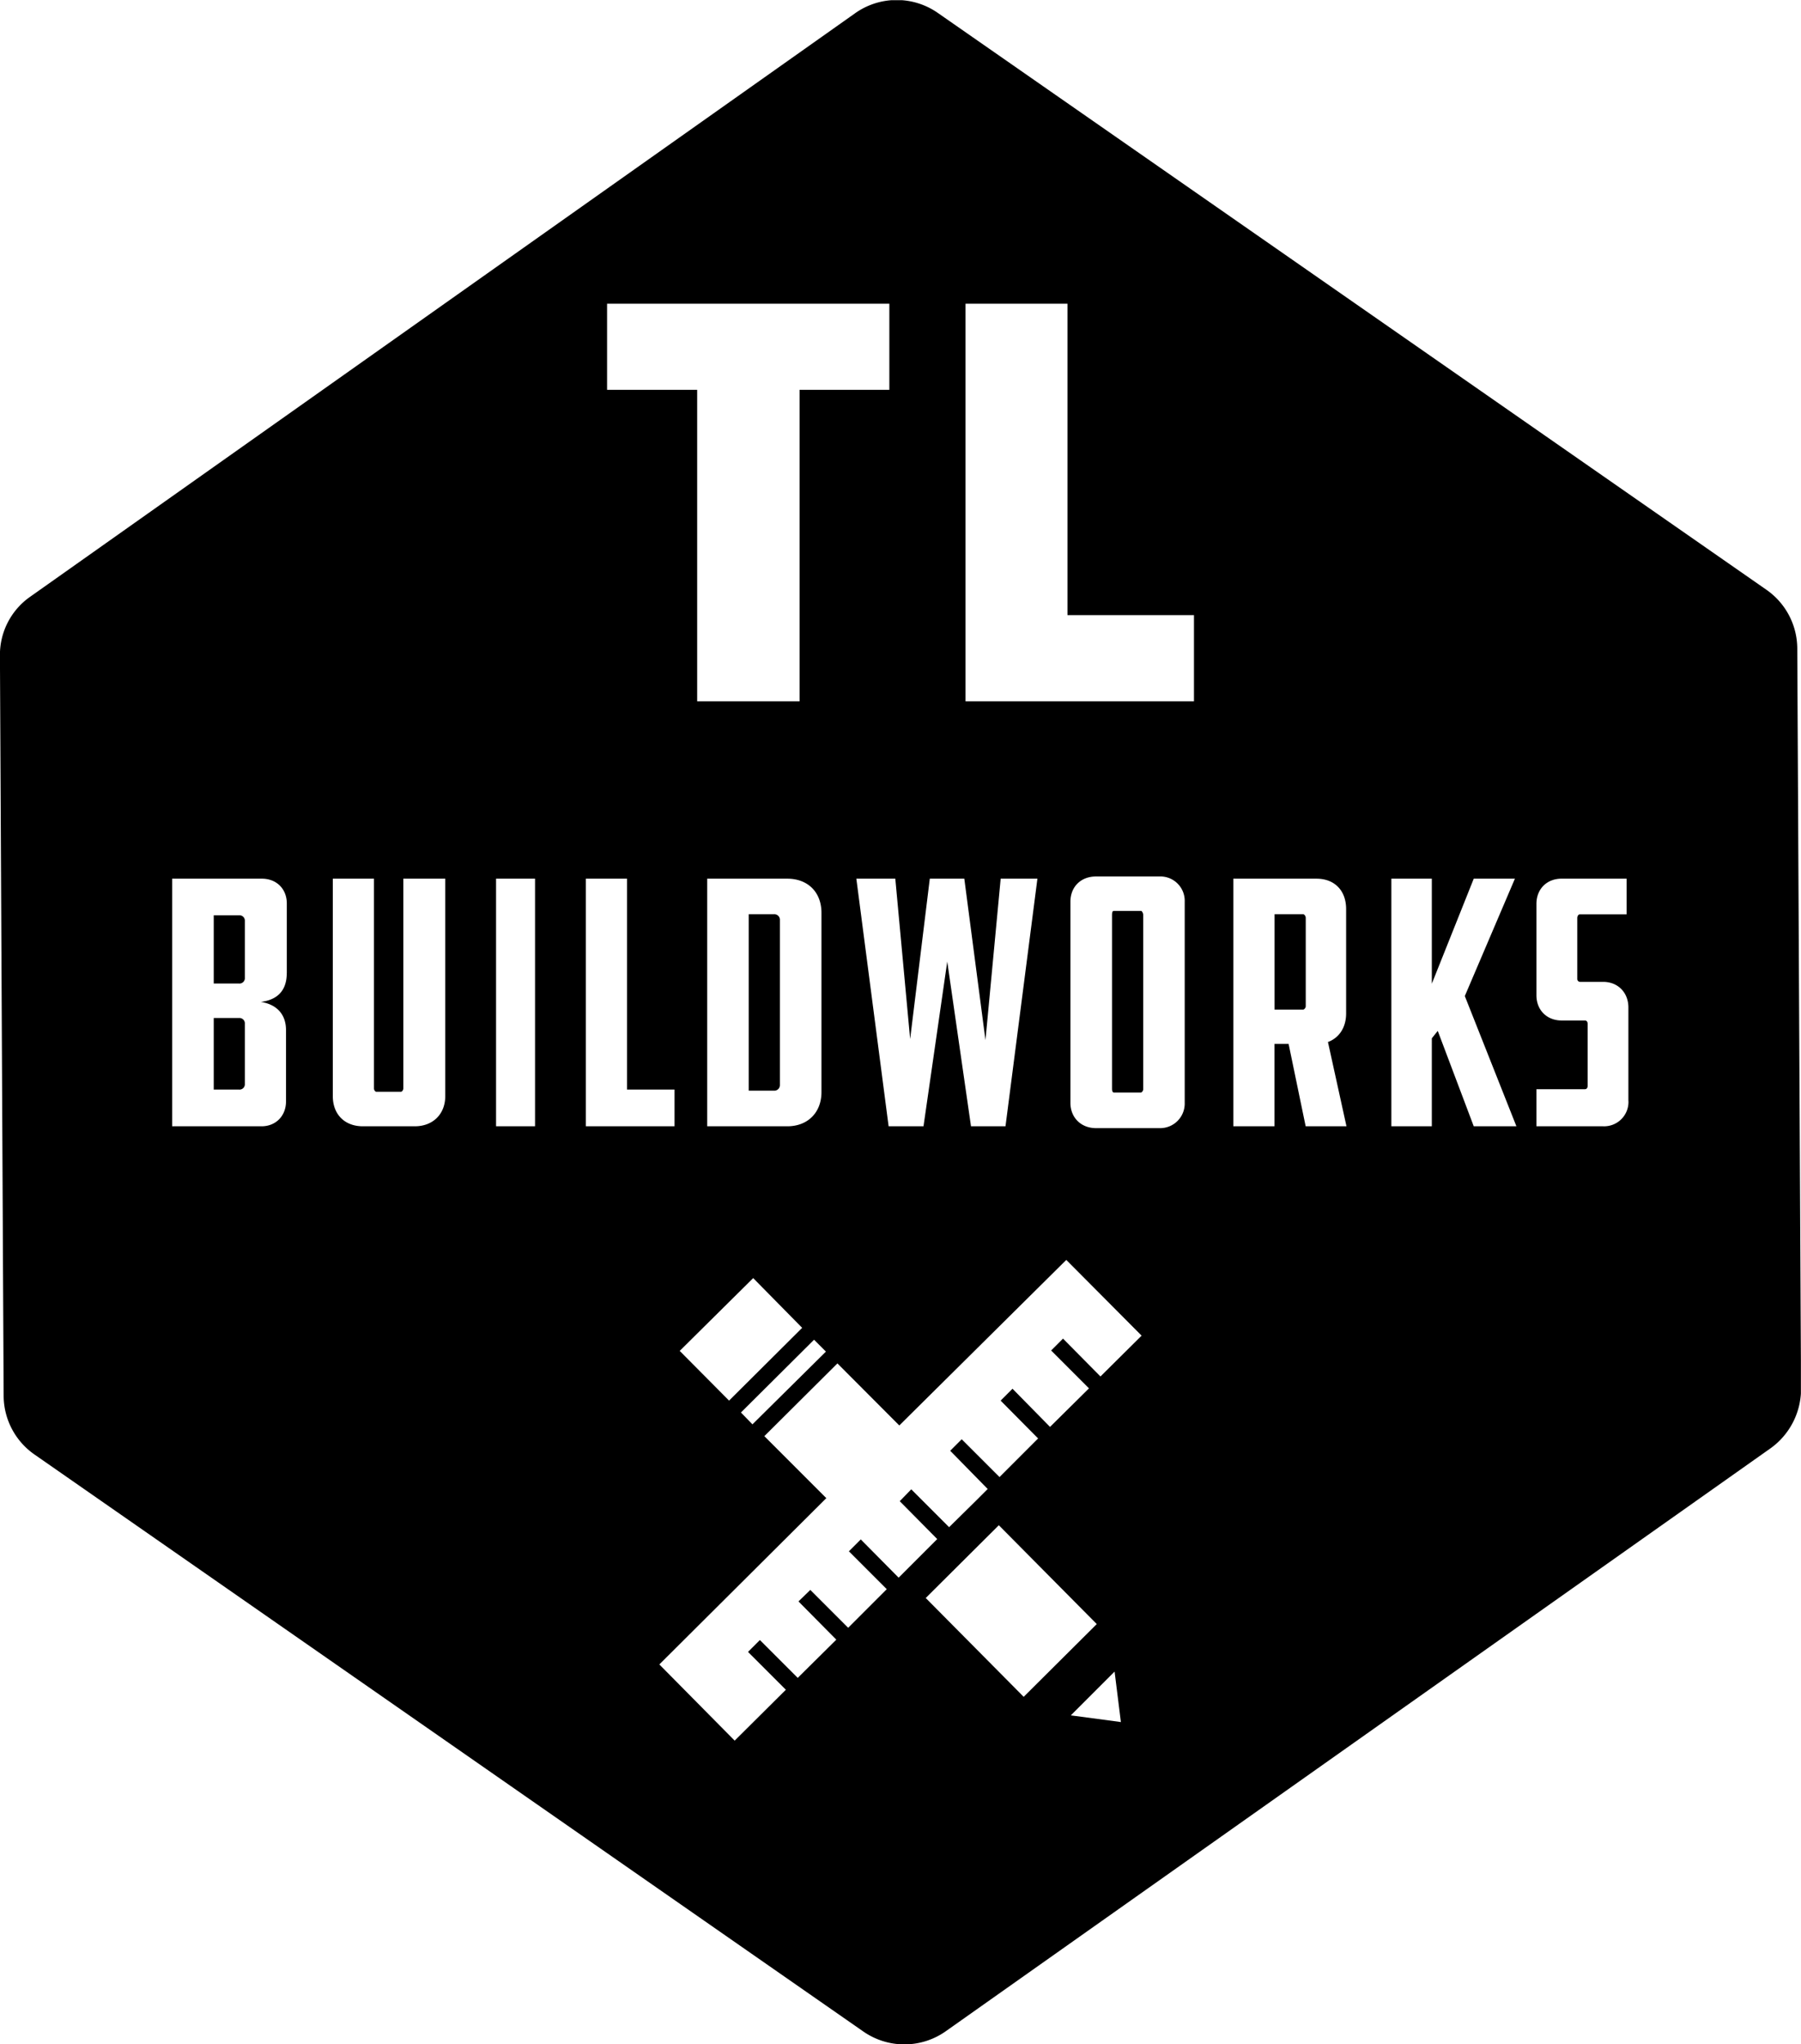 <svg id="Layer_1" data-name="Layer 1" xmlns="http://www.w3.org/2000/svg" xmlns:xlink="http://www.w3.org/1999/xlink" viewBox="0 0 875.09 992.85"><defs><style>.cls-1{fill:none;}.cls-2{clip-path:url(#clip-path);}</style><clipPath id="clip-path" transform="translate(163.97 252)"><rect class="cls-1" x="-163.97" y="-251.9" width="875.04" height="992.76"/></clipPath></defs><path d="M212.13,192h-12.3V277.7h12.3a2.71,2.71,0,0,0,2.85-2.85v-80a2.71,2.71,0,0,0-2.85-2.85Z" transform="translate(163.97 252)"/><path d="M-47.82,192.53h-12.3v33.14h12.3A2.62,2.62,0,0,0-45,222.82V195.38a2.62,2.62,0,0,0-2.85-2.85Z" transform="translate(163.97 252)"/><path d="M390.42,190.39H377.24c-.89,0-.89,1.25-.89,2V277c0,.54.18,1.6.89,1.6h13.18c.37,0,1.08-.71,1.08-1.6V192.35c0-1.07-.71-2-1.08-2Z" transform="translate(163.97 252)"/><g class="cls-2"><path d="M-47.82,242.42h-12.3v34.75h12.3A2.58,2.58,0,0,0-45,274.49V245.27a2.62,2.62,0,0,0-2.85-2.85Z" transform="translate(163.97 252)"/><path d="M627.28,282.74A11.83,11.83,0,0,1,615,295H582.57V277H606c1.08,0,1.44-.72,1.44-1.62V245.24c0-.9-.36-1.62-1.44-1.62H594.83c-7.21,0-12.26-5.05-12.26-12.26V187c0-7.21,5-12.26,12.26-12.26h31.55v17.31H603.67c-.72,0-1.26.9-1.26,1.8v29.57a1.39,1.39,0,0,0,1.26,1.44H615c7.21,0,12.25,5.23,12.25,12.44v45.43ZM552.11,295l-17.49-46.33-2.88,3.6V295H512.08V174.75h19.66v51l20.37-51h20l-24.34,57L572.84,295Zm-81.67,0-8.29-40H455.3v40h-20V174.75h40.38c8.83,0,14.42,5.77,14.42,14.78v50.66c0,6.85-3.43,11.9-8.83,13.88l9,40.93ZM416.17,88.58h-111V-104.5H354.7V46.75h61.47V88.58Zm-4.5,195.06a11.94,11.94,0,0,1-12.26,12.26H368.58c-7.39,0-12.44-5.23-12.44-12.26V185.93c0-7.21,5.05-12.26,12.44-12.26h30.83a11.84,11.84,0,0,1,12.26,12.26v97.71ZM370.74,416.51l-18.2-18.39-5.77,5.77,18.39,18.39L346.23,441,328,422.46l-5.77,5.77,18.21,18.38-18.75,18.75L303.32,447l-5.59,5.59,18.21,18.57-5.41,5.41L297.19,489.7,278.8,471.31l-5.59,5.77,18.21,18.39-17.85,17.85-.9.9-18.39-18.57-5.77,5.77,18.39,18.39-18.75,18.75-18.39-18.39L224,525.76l18.39,18.57-18.75,18.56-18.39-18.38-5.77,5.77,18.39,18.38L193,593.36l-36.6-37,81.13-80.76-30.11-30.11,35.51-35.33L273,440.3l81.13-80.4,36.6,36.78-20,19.83ZM356.32,581.1l21.28-21.27,3.06,24.52-24.34-3.25Zm-70.49-57,35.52-35.34,47.59,48-35.51,35.33-47.6-48ZM120.7,174.75h20v102.4h23.08V295H120.7V174.75ZM96,295H77.06V174.75H96V295ZM52.37,280.39c0,8.66-5.95,14.61-14.79,14.61H12.35c-9,0-14.61-5.95-14.61-14.61V174.75h20V276.61c0,.9.72,1.62,1.08,1.62H30.91c.37,0,1.09-.72,1.09-1.62V174.75H52.37V280.39Zm-77-59.85c0,9.38-5.41,13.16-12.62,14.06C-30,235.69-25,240.19-25,248.31v34.61C-25,290-30,295-36.87,295H-80.32V174.75h43.63c7,0,12.08,4.87,12.08,12.08v33.71ZM231.57,398.66l5.77,5.77-35.7,35.33L196.05,434l35.52-35.33ZM179.65,295V174.75h38.94c9.91,0,16.58,6.49,16.58,16.59v87.07c0,9.92-6.67,16.59-16.58,16.59ZM166.31,404.07,202,368.73l23.8,24.16-35.52,35.34-24-24.16ZM131-104.5H268.16v41.82H224.54V88.58H174.78V-62.68H131V-104.5ZM278.26,252.63l9.55-77.88h16.77l10.28,78.42,7.39-78.42H340.1L324.59,295H307.83L296.29,215,284.75,295H267.8L252.12,174.75h18.93l7.21,77.88ZM709.31,63a34.92,34.92,0,0,0-15.14-28.67l-402.39-280a34.94,34.94,0,0,0-40.38.19L-149.19,37.74A34.43,34.43,0,0,0-164,66.58l1.8,359.3A34.9,34.9,0,0,0-147,454.55l402.39,280a34.92,34.92,0,0,0,40.38-.18l400.58-283a35.46,35.46,0,0,0,14.79-29L709.31,63Z" transform="translate(163.97 252)"/></g><path d="M469.23,192h-13.9v46.33h13.9c.54,0,1.25-.89,1.25-1.6V193.77c0-.89-.71-1.78-1.25-1.78Z" transform="translate(163.97 252)"/></svg>